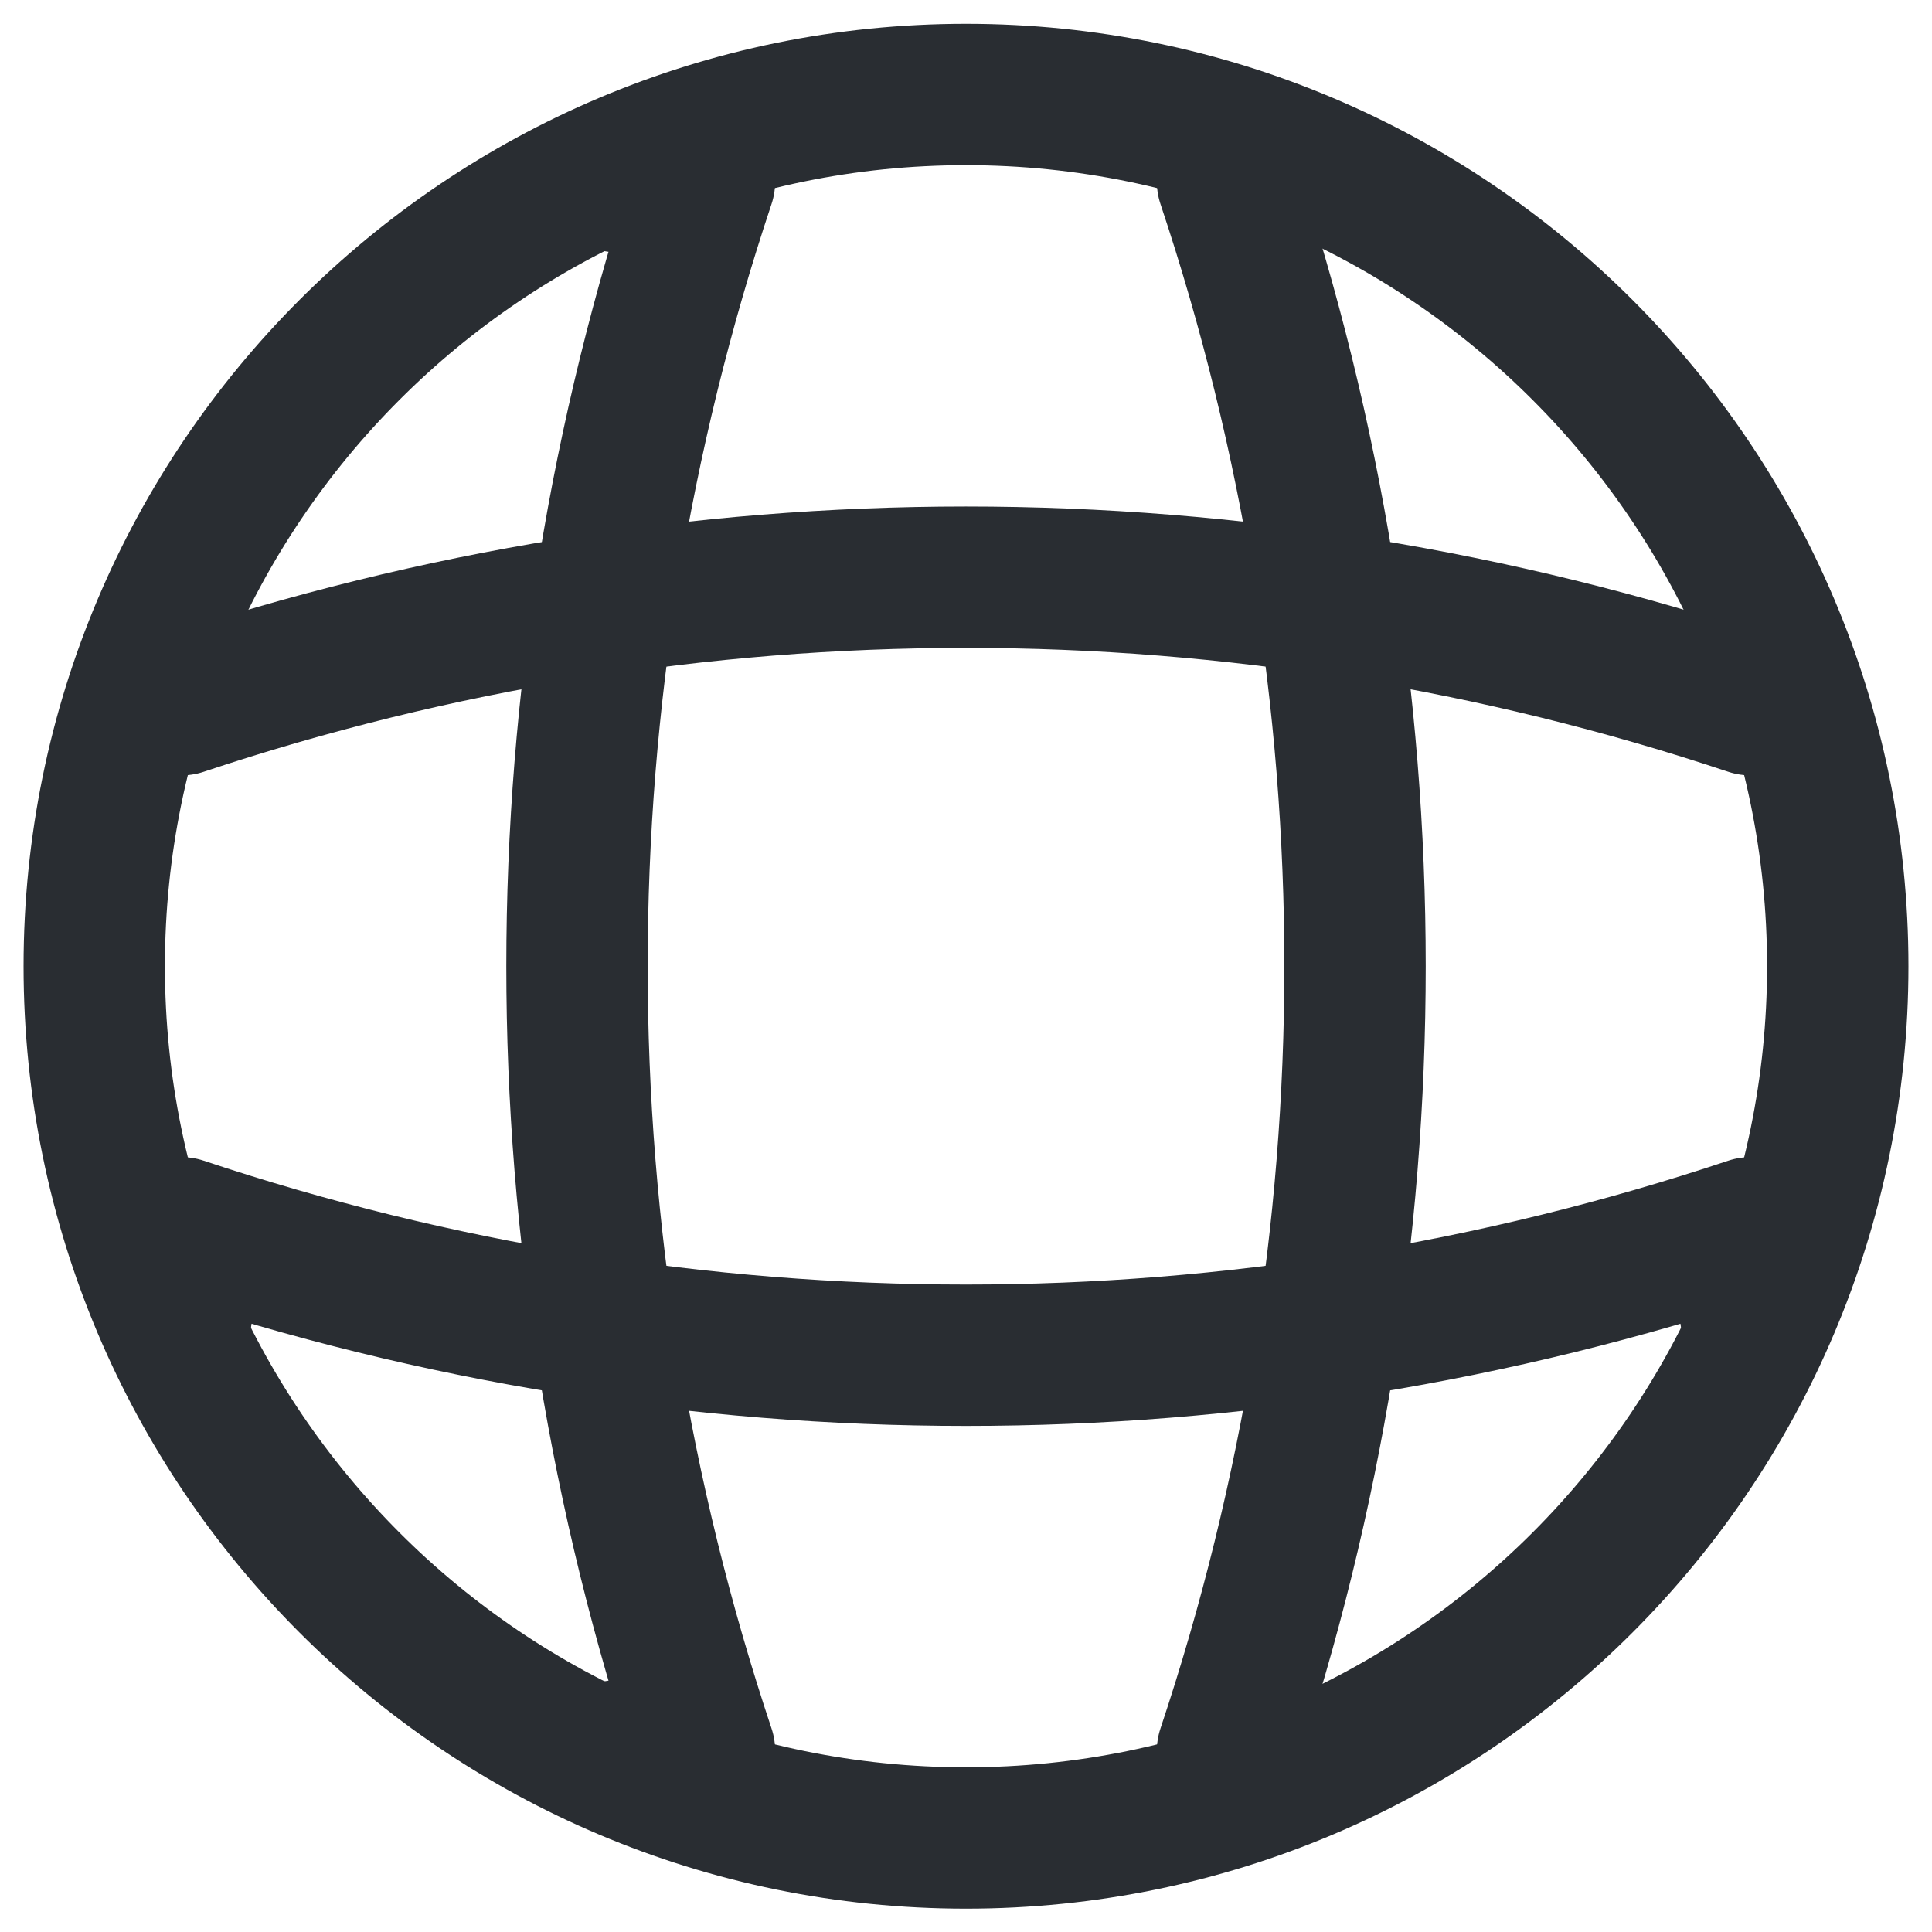<svg width="41" height="41" viewBox="0 0 41 41" fill="none" xmlns="http://www.w3.org/2000/svg">
<path d="M20.5 39.005C30.717 39.005 39 30.722 39 20.505C39 10.287 30.717 2.005 20.5 2.005C10.283 2.005 2 10.287 2 20.505C2 30.722 10.283 39.005 20.5 39.005Z" stroke="#292D32" stroke-width="3" stroke-linecap="round" stroke-linejoin="round"/>
<path d="M13.1 3.855H14.95C11.343 14.659 11.343 26.351 14.95 37.155H13.1" stroke="#292D32" stroke-width="3" stroke-linecap="round" stroke-linejoin="round"/>
<path d="M26.05 3.855C29.658 14.659 29.658 26.351 26.05 37.155" stroke="#292D32" stroke-width="3" stroke-linecap="round" stroke-linejoin="round"/>
<path d="M3.85 27.905V26.055C14.654 29.662 26.346 29.662 37.15 26.055V27.905" stroke="#292D32" stroke-width="3" stroke-linecap="round" stroke-linejoin="round"/>
<path d="M3.85 14.955C14.654 11.347 26.346 11.347 37.15 14.955" stroke="#292D32" stroke-width="3" stroke-linecap="round" stroke-linejoin="round"/>
</svg>
